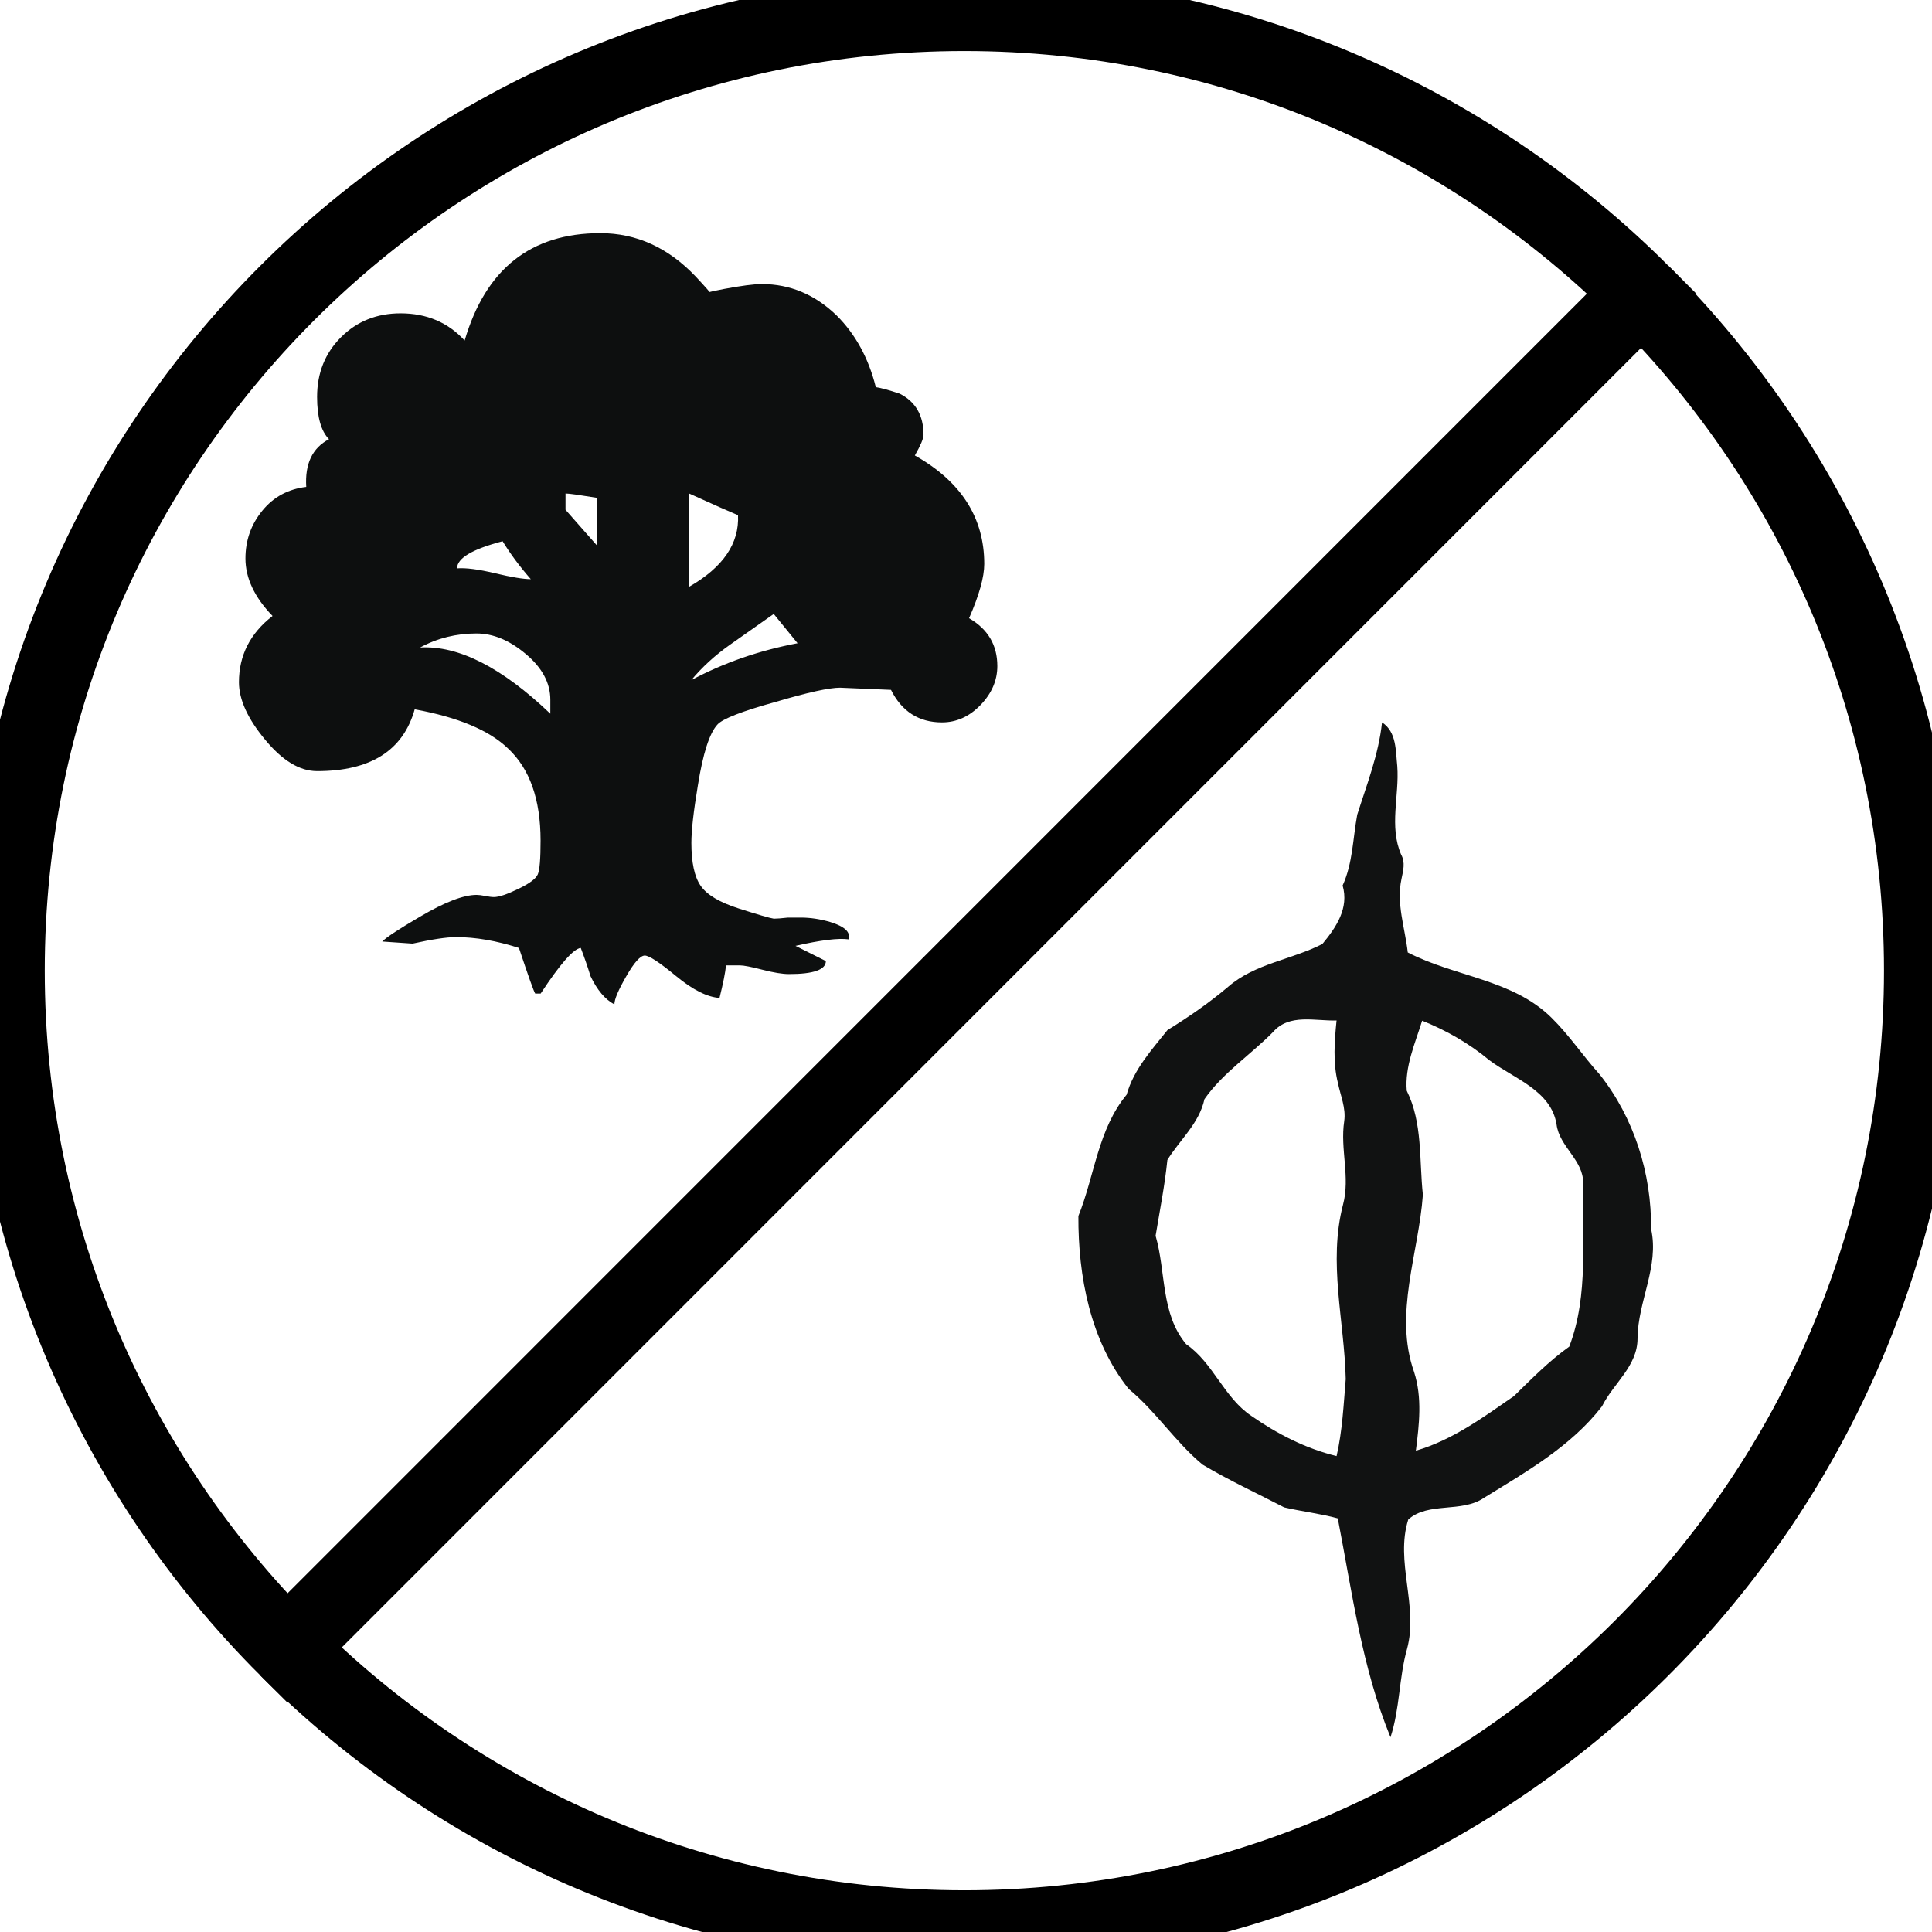 <?xml version="1.0" encoding="UTF-8" standalone="no"?>
<svg
   xmlns:dc="http://purl.org/dc/elements/1.1/"
   xmlns:cc="http://creativecommons.org/ns#"
   xmlns:rdf="http://www.w3.org/1999/02/22-rdf-syntax-ns#"
   xmlns:svg="http://www.w3.org/2000/svg"
   xmlns="http://www.w3.org/2000/svg"
   xmlns:sodipodi="http://sodipodi.sourceforge.net/DTD/sodipodi-0.dtd"
   xmlns:inkscape="http://www.inkscape.org/namespaces/inkscape"
   width="101"
   height="101"
   viewBox="0 0 26.723 26.723"
   version="1.1"
   id="svg1373"
   inkscape:version="1.0.1 (3bc2e813f5, 2020-09-07)"
   sodipodi:docname="mana_hybrid_gp.svg">
  <defs
     id="defs1367" />
  <sodipodi:namedview
     id="base"
     pagecolor="#ffffff"
     bordercolor="#666666"
     borderopacity="1.0"
     inkscape:pageopacity="0.0"
     inkscape:pageshadow="2"
     inkscape:zoom="1.979899"
     inkscape:cx="117.43847"
     inkscape:cy="151.29002"
     inkscape:document-units="mm"
     inkscape:current-layer="layer1"
     inkscape:document-rotation="0"
     showgrid="false"
     units="px"
     inkscape:window-width="2560"
     inkscape:window-height="1377"
     inkscape:window-x="1912"
     inkscape:window-y="-8"
     inkscape:window-maximized="1" />
  <g
     inkscape:label="Layer 1"
     inkscape:groupmode="layer"
     id="layer1">
    <g
       id="g2352-6"
       style="fill:none;stroke:#000000;stroke-opacity:1;stroke-width:4"
       transform="matrix(0.265,0,0,0.265,27.914,-27.649)">
      <path
         fill="#f8f6d8"
         d="M -19.651,119.637 C -10.599,128.688 -5,141.188 -5,154.997 -5,182.613 -27.387,205 -55,205 c -13.807,0 -26.305,-5.596 -35.354,-14.646"
         id="path2348-2"
         style="fill:none;stroke:#000000;stroke-opacity:1;stroke-width:4" />
      <path
         fill="#a3c095"
         d="M -19.651,119.637 C -28.699,110.593 -41.198,105 -55,105 c -27.613,0 -50,22.384 -50,49.998 0,13.807 5.596,26.309 14.646,35.356 z"
         id="path2350-7"
         style="fill:none;stroke:#000000;stroke-opacity:1;stroke-width:4" />
    </g>
    <path
       fill="#0d0f0f"
       d="m 13.795,9.211 c 0,0.201 -0.078,0.38 -0.233,0.541 -0.155,0.16 -0.333,0.24 -0.533,0.24 -0.319,0 -0.555,-0.15 -0.705,-0.45 l -0.705,-0.03 c -0.15,0 -0.446,0.065 -0.885,0.195 -0.47,0.13 -0.74,0.235 -0.811,0.315 -0.11,0.12 -0.2,0.4 -0.27,0.84 -0.06,0.36 -0.09,0.625 -0.09,0.796 0,0.27 0.042,0.468 0.127,0.592 0.085,0.125 0.26,0.23 0.525,0.315 0.265,0.084 0.428,0.133 0.488,0.142 0.04,0 0.105,-0.005 0.195,-0.015 h 0.18 c 0.13,0 0.265,0.02 0.405,0.061 0.2,0.061 0.285,0.14 0.255,0.24 -0.14,-0.02 -0.385,0.01 -0.735,0.09 l 0.42,0.21 c 0,0.12 -0.17,0.18 -0.51,0.18 -0.09,0 -0.213,-0.02 -0.368,-0.06 -0.155,-0.04 -0.258,-0.06 -0.308,-0.06 h -0.195 c -0.01,0.1 -0.04,0.25 -0.09,0.45 C 9.783,13.792 9.583,13.692 9.353,13.502 9.123,13.312 8.978,13.217 8.918,13.217 c -0.06,0 -0.146,0.095 -0.255,0.285 -0.11,0.191 -0.165,0.32 -0.165,0.391 -0.13,-0.07 -0.239,-0.2 -0.33,-0.391 -0.04,-0.13 -0.085,-0.26 -0.135,-0.39 -0.1,0.01 -0.285,0.22 -0.555,0.631 h -0.075 c -0.02,-0.03 -0.095,-0.24 -0.225,-0.631 -0.31,-0.1 -0.6,-0.15 -0.87,-0.15 -0.13,0 -0.33,0.03 -0.601,0.09 l -0.42,-0.029 c 0.06,-0.061 0.235,-0.175 0.525,-0.345 0.34,-0.2 0.6,-0.3 0.78,-0.3 0.03,0 0.07,0.005 0.12,0.015 0.05,0.01 0.09,0.015 0.12,0.015 0.07,0 0.182,-0.038 0.337,-0.113 0.155,-0.074 0.245,-0.142 0.27,-0.202 0.026,-0.06 0.038,-0.215 0.038,-0.466 0,-0.57 -0.15,-0.995 -0.451,-1.275 C 6.766,10.101 6.337,9.921 5.736,9.811 5.576,10.381 5.126,10.666 4.386,10.666 c -0.241,0 -0.48,-0.145 -0.72,-0.436 C 3.426,9.941 3.305,9.676 3.305,9.436 c 0,-0.37 0.155,-0.676 0.465,-0.916 -0.25,-0.259 -0.375,-0.524 -0.375,-0.795 0,-0.251 0.077,-0.47 0.233,-0.661 0.155,-0.19 0.358,-0.3 0.608,-0.329 -0.02,-0.32 0.085,-0.54 0.315,-0.66 -0.11,-0.11 -0.165,-0.305 -0.165,-0.585 0,-0.33 0.11,-0.605 0.33,-0.825 0.22,-0.22 0.495,-0.331 0.825,-0.331 0.361,0 0.656,0.126 0.886,0.376 0.291,-0.99 0.915,-1.485 1.876,-1.485 0.5,0 0.94,0.2 1.32,0.6 0.14,0.15 0.21,0.23 0.21,0.24 -0.12,0 -0.06,-0.023 0.18,-0.068 0.241,-0.045 0.415,-0.068 0.525,-0.068 0.39,0 0.735,0.145 1.036,0.436 0.26,0.26 0.44,0.59 0.54,0.99 0.07,0.01 0.18,0.04 0.33,0.09 0.22,0.111 0.33,0.3 0.33,0.57 0,0.05 -0.04,0.145 -0.12,0.285 0.64,0.36 0.96,0.86 0.96,1.501 0,0.18 -0.07,0.43 -0.21,0.75 0.261,0.151 0.391,0.372 0.391,0.661 z m -6.183,0.661 v -0.194 c 0,-0.23 -0.112,-0.441 -0.338,-0.631 -0.225,-0.19 -0.452,-0.285 -0.683,-0.285 -0.28,0 -0.54,0.064 -0.78,0.194 0.53,-0.03 1.13,0.275 1.8,0.915 z m -0.27,-1.861 c -0.15,-0.171 -0.28,-0.345 -0.39,-0.525 -0.42,0.11 -0.63,0.235 -0.63,0.375 0.12,-0.009 0.295,0.013 0.525,0.068 0.23,0.055 0.396,0.082 0.496,0.082 z m 0.916,-0.465 v -0.66 c -0.241,-0.039 -0.386,-0.06 -0.436,-0.06 v 0.225 z m 1.95,-0.42 c -0.12,-0.05 -0.345,-0.15 -0.676,-0.3 v 1.29 c 0.471,-0.27 0.695,-0.601 0.676,-0.99 z m 0.824,1.771 -0.33,-0.405 c -0.2,0.14 -0.402,0.282 -0.608,0.428 -0.205,0.145 -0.382,0.307 -0.532,0.487 0.45,-0.24 0.94,-0.41 1.47,-0.51 z"
       id="path2356-7"
       style="stroke-width:0.265" />
    <path
       fill="#111212"
       d="m 22.837,16.999 c 0.009,-0.765 -0.235,-1.538 -0.711,-2.138 -0.23,-0.254 -0.42,-0.542 -0.664,-0.782 -0.538,-0.534 -1.343,-0.569 -1.99,-0.905 -0.038,-0.338 -0.161,-0.675 -0.087,-1.016 0.023,-0.113 0.056,-0.228 -0.004,-0.336 -0.17,-0.391 -0.024,-0.816 -0.054,-1.224 -0.023,-0.213 -0.008,-0.474 -0.211,-0.606 -0.047,0.444 -0.21,0.857 -0.343,1.277 -0.061,0.328 -0.061,0.67 -0.202,0.979 0.09,0.314 -0.088,0.577 -0.28,0.809 -0.425,0.218 -0.93,0.269 -1.3,0.589 -0.264,0.224 -0.548,0.42 -0.843,0.602 -0.221,0.277 -0.466,0.544 -0.565,0.894 -0.396,0.478 -0.442,1.119 -0.667,1.678 -0.004,0.831 0.164,1.725 0.695,2.391 0.38,0.313 0.645,0.735 1.024,1.048 0.364,0.217 0.752,0.396 1.128,0.591 0.245,0.057 0.498,0.085 0.741,0.152 0.198,1.018 0.333,2.061 0.729,3.027 0.131,-0.396 0.116,-0.822 0.229,-1.222 0.16,-0.592 -0.168,-1.209 0.017,-1.79 0.278,-0.248 0.741,-0.087 1.048,-0.3 0.586,-0.361 1.206,-0.713 1.632,-1.266 0.158,-0.318 0.491,-0.555 0.491,-0.937 0.003,-0.513 0.302,-0.994 0.188,-1.513 z m -4.35,3.141 c -0.425,-0.103 -0.82,-0.306 -1.176,-0.554 -0.383,-0.255 -0.526,-0.732 -0.904,-0.993 -0.354,-0.422 -0.278,-1 -0.423,-1.5 0.058,-0.349 0.127,-0.696 0.163,-1.049 0.173,-0.28 0.439,-0.503 0.513,-0.841 0.253,-0.363 0.639,-0.614 0.948,-0.928 0.225,-0.26 0.584,-0.15 0.879,-0.16 -0.029,0.286 -0.052,0.583 0.019,0.865 0.035,0.174 0.113,0.345 0.087,0.527 -0.059,0.387 0.086,0.775 -0.017,1.157 -0.207,0.799 0.019,1.605 0.038,2.411 -0.03,0.356 -0.046,0.716 -0.127,1.067 z m 3.219,-1.514 c -0.281,0.2 -0.521,0.446 -0.766,0.685 -0.427,0.295 -0.849,0.607 -1.356,0.755 0.046,-0.362 0.09,-0.735 -0.025,-1.09 -0.283,-0.801 0.064,-1.639 0.122,-2.45 -0.052,-0.482 -0.002,-0.996 -0.223,-1.439 -0.029,-0.333 0.115,-0.655 0.213,-0.969 0.335,0.134 0.651,0.315 0.93,0.547 0.337,0.253 0.854,0.417 0.929,0.888 0.038,0.309 0.377,0.497 0.367,0.813 -0.021,0.753 0.083,1.54 -0.191,2.259 z"
       id="path3406"
       style="stroke-width:0.143" />
  </g>
</svg>

